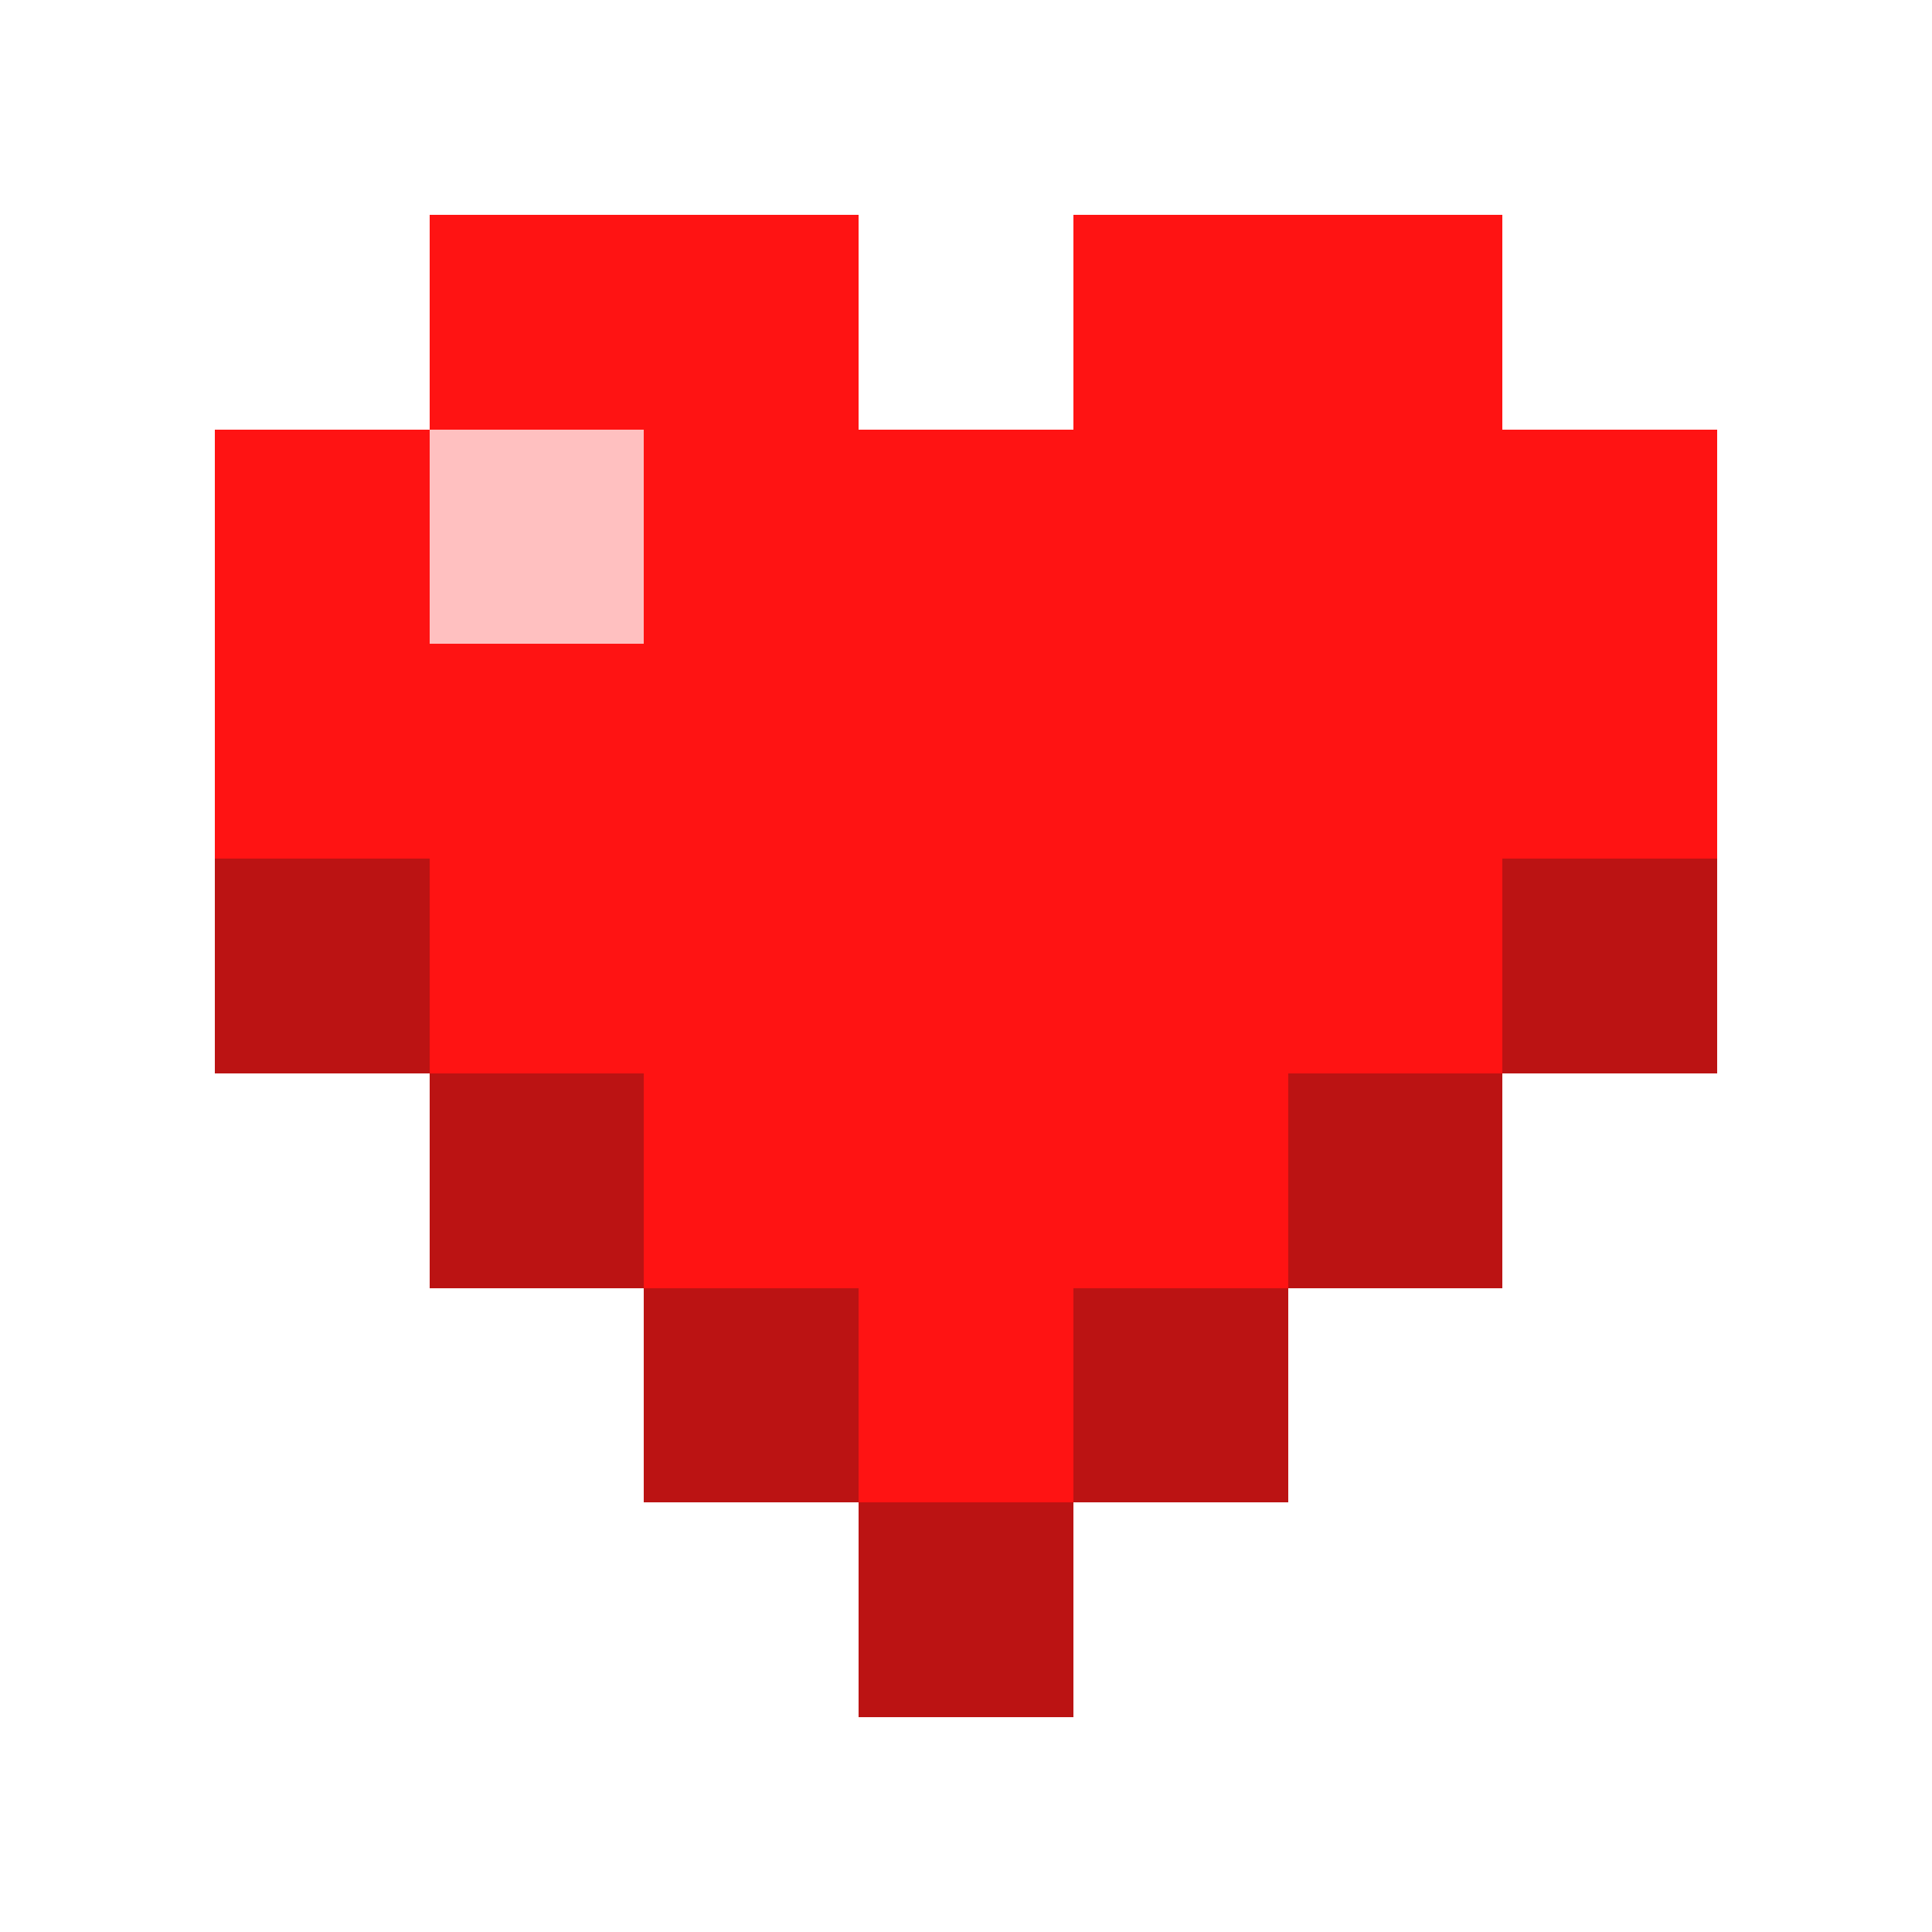 <svg viewBox="0 0 9 9" shape-rendering="crispEdges" xmlns="http://www.w3.org/2000/svg">
	<path d="M1 4 L8 4 L8 5 L7 5 L7 6 L6 6 L6 7 L5 7 L5 8 L4 8 L4 7 L3 7 L3 6 L2 6 L2 5 L1 5 Z" style="fill: #bb1313" />
	<path d="M2 1 L4 1 L4 2 L5 2 L5 1 L7 1 L7 2 L8 2 L8 4 L7 4 L7 5 L6 5 L6 6 L5 6 L5 7 L4 7 L4 6 L3 6 L3 5 L2 5 L2 4 L1 4 L1 2 L2 2 Z" style="fill: #ff1313" />
	<path d="M2 2 L3 2 L3 3 L2 3 Z" style="fill: #ffc0c0" />
</svg>
